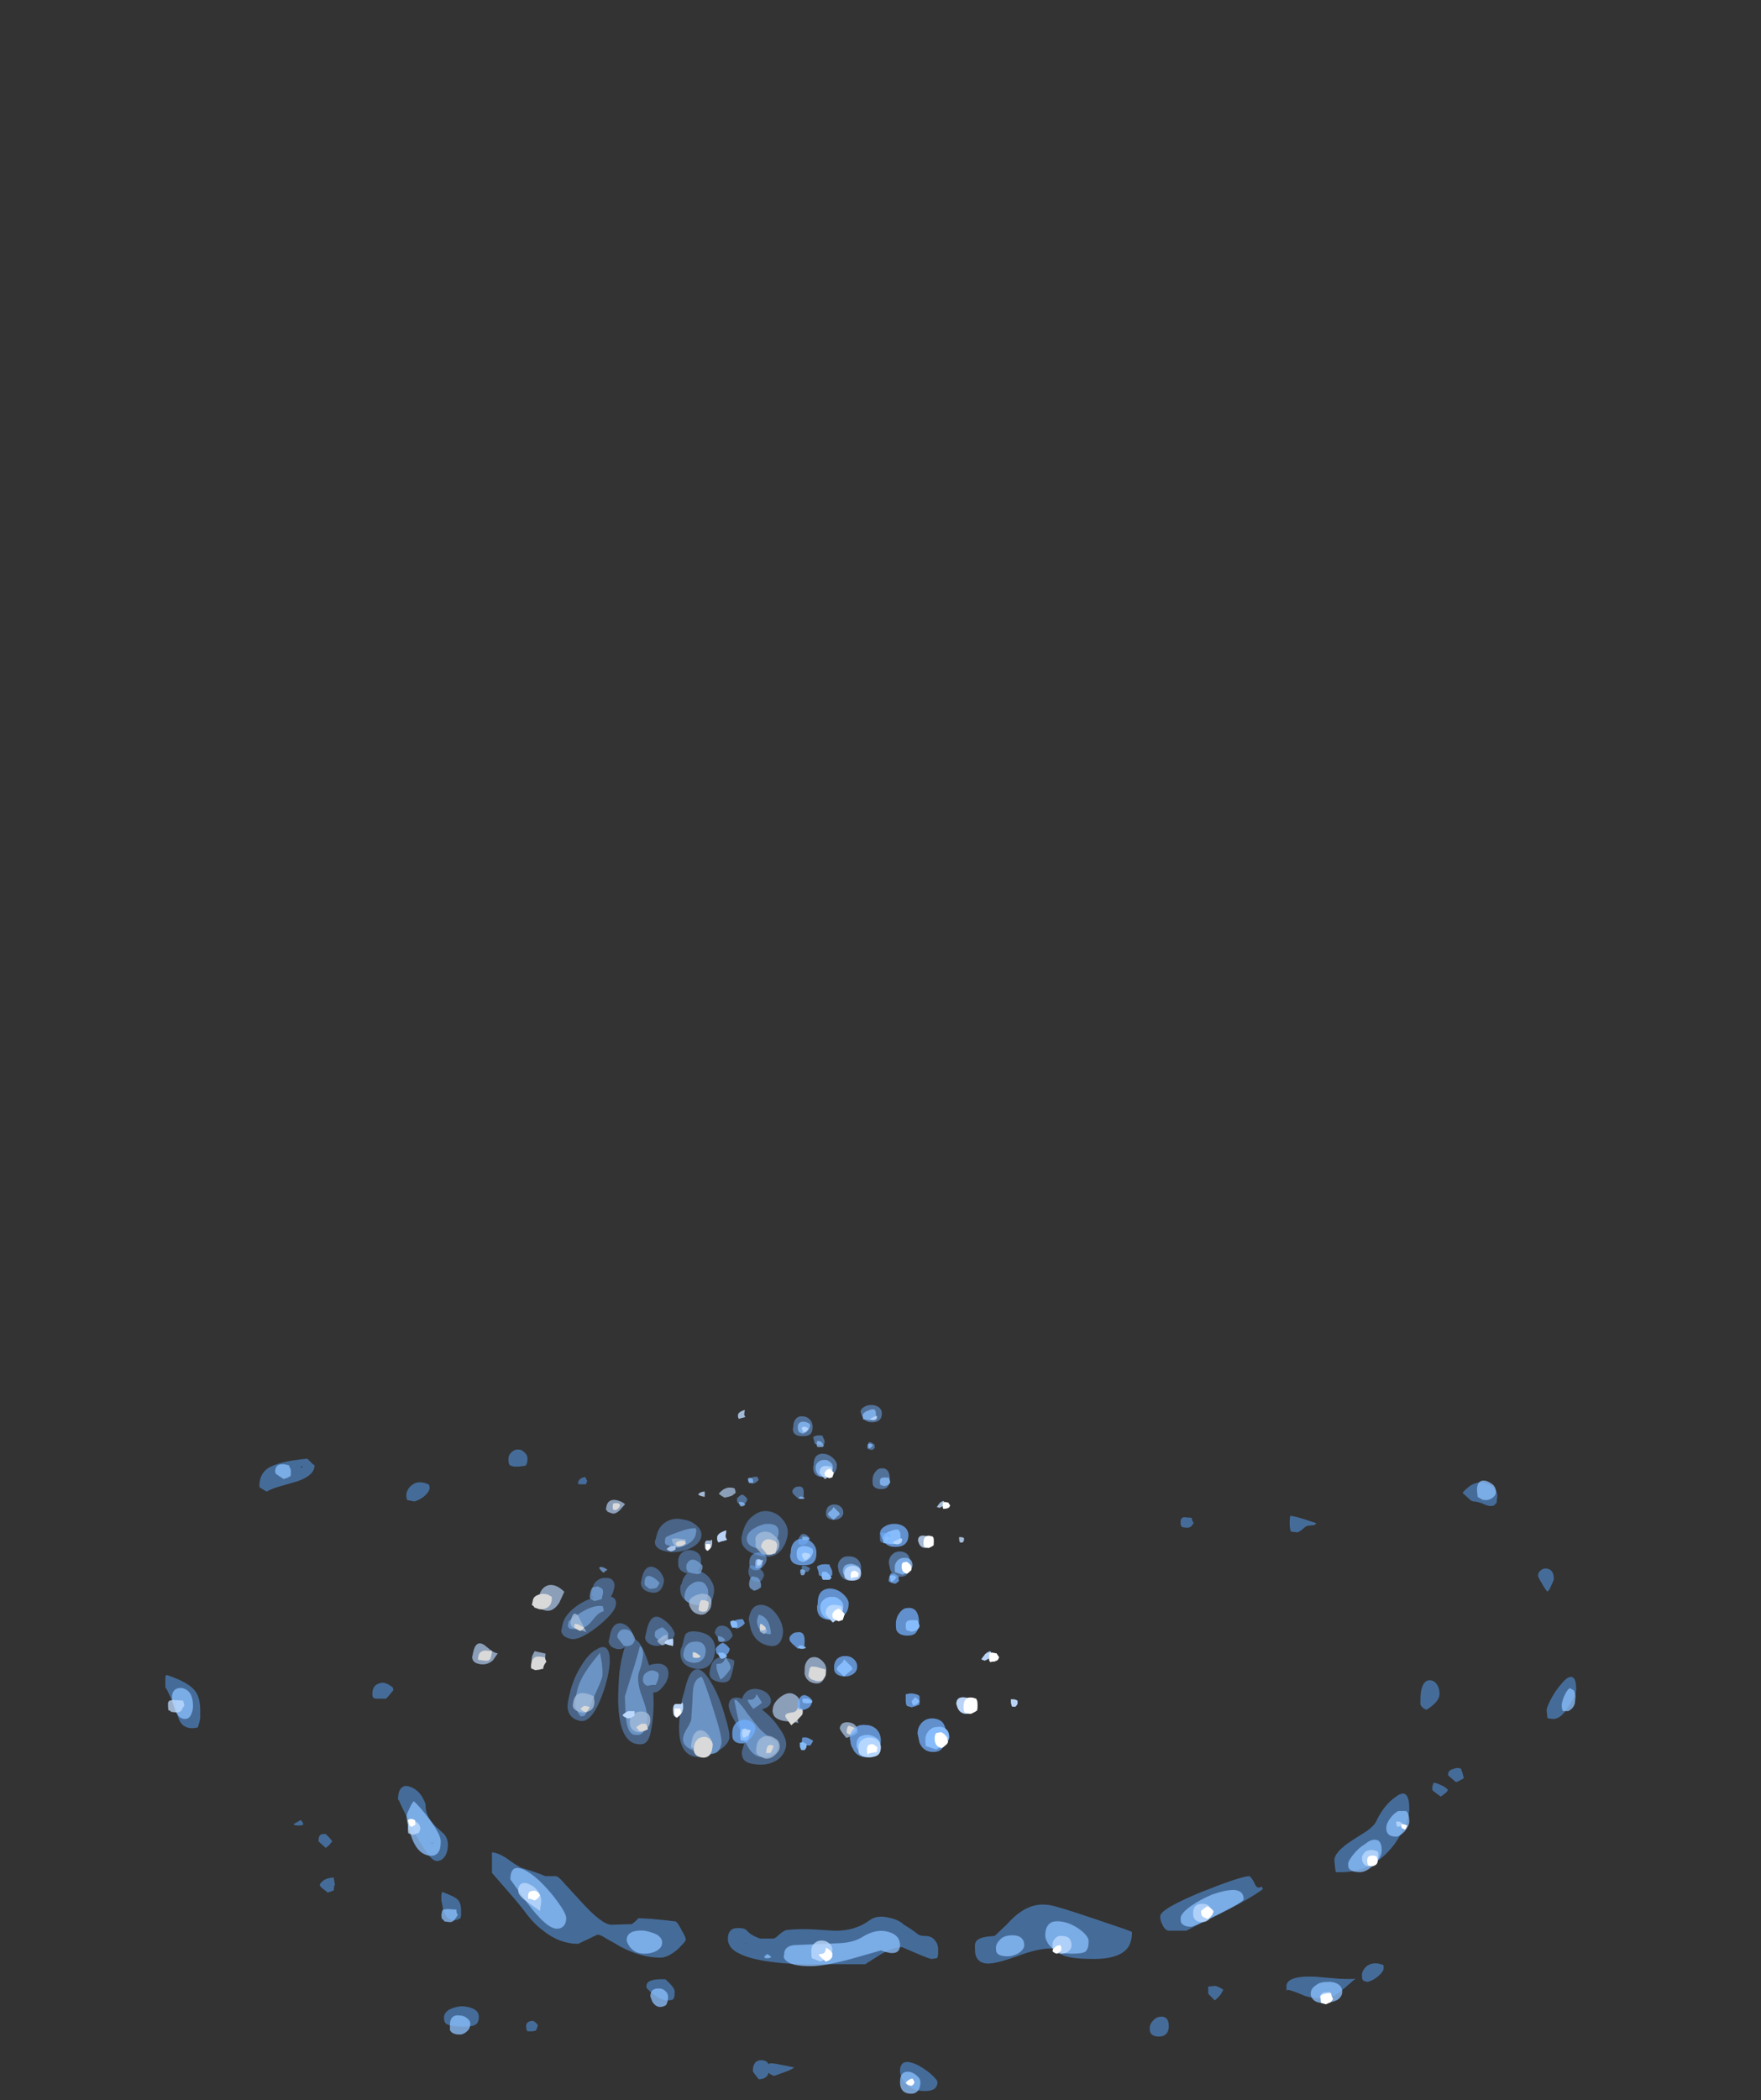 <?xml version="1.0" encoding="UTF-8" standalone="no"?>
<svg xmlns:ffdec="https://www.free-decompiler.com/flash" xmlns:xlink="http://www.w3.org/1999/xlink" ffdec:objectType="frame" height="1118.25px" width="938.0px" xmlns="http://www.w3.org/2000/svg">
  <rect width="100%" height="100%" fill="#333333" stroke="none"/>
  <g transform="matrix(1.0, 0.0, 0.0, 1.0, 424.7, 910.15)">
    <use ffdec:characterId="1184" height="49.0" transform="matrix(7.0, 0.0, 0.0, 7.0, -336.6, -138.4)" width="107.35" xlink:href="#shape0"/>
    <use ffdec:characterId="1183" height="20.6" transform="matrix(6.835, 1.489, -1.489, 6.835, -148.195, -142.707)" width="29.9" xlink:href="#shape1"/>
    <use ffdec:characterId="1185" height="17.75" transform="matrix(7.0, 0.0, 0.0, 7.0, -93.1, -98.8)" width="30.05" xlink:href="#shape2"/>
    <use ffdec:characterId="1185" height="17.75" transform="matrix(7.0, 0.0, 0.0, 7.0, -93.1, -98.8)" width="30.05" xlink:href="#shape2"/>
    <use ffdec:characterId="1185" height="17.75" transform="matrix(5.27, 0.0, 0.0, 5.27, -69.584, -162.102)" width="30.05" xlink:href="#shape2"/>
  </g>
  <defs>
    <g id="shape0" transform="matrix(1.0, 0.0, 0.0, 1.0, 55.1, 28.3)">
      <path d="M22.6 -22.35 L22.25 -22.4 Q22.2 -22.4 22.25 -22.45 L22.2 -22.5 Q22.15 -22.5 22.15 -22.8 22.15 -23.1 22.4 -23.15 L23.0 -23.1 Q23.0 -22.9 23.15 -22.7 L22.95 -22.45 Q22.85 -22.35 22.6 -22.35 M46.25 -24.75 L46.2 -24.35 46.2 -24.25 46.1 -24.15 Q46.0 -24.0 45.75 -24.0 45.5 -24.0 45.1 -24.2 44.65 -24.35 44.45 -24.35 44.3 -24.35 44.1 -24.55 L43.6 -25.0 Q44.45 -26.0 45.35 -25.75 45.75 -25.65 46.0 -25.35 46.25 -25.1 46.25 -24.75 M31.55 -23.0 L32.45 -22.7 Q32.45 -22.6 32.3 -22.55 L31.85 -22.5 Q31.7 -22.5 31.45 -22.25 31.15 -22.0 31.0 -22.0 L30.6 -22.05 30.5 -22.1 30.5 -22.2 Q30.45 -22.4 30.45 -22.7 30.45 -23.15 30.5 -23.25 30.75 -23.25 31.55 -23.0 M41.5 -9.0 Q41.2 -8.7 40.85 -8.5 40.5 -8.65 40.4 -8.9 40.4 -8.95 40.4 -9.35 40.4 -10.0 40.6 -10.4 40.8 -10.75 41.1 -10.75 41.4 -10.75 41.6 -10.5 41.85 -10.2 41.85 -9.7 41.85 -9.35 41.5 -9.0 M38.55 -1.9 Q39.55 -2.65 39.55 -0.95 39.55 -0.6 39.3 0.15 38.95 1.0 38.4 1.75 36.8 3.85 34.4 3.85 L34.0 3.85 33.95 3.8 33.9 3.45 33.85 2.95 Q33.85 2.3 35.25 1.4 L36.35 0.7 Q36.9 0.3 37.05 -0.05 37.65 -1.3 38.55 -1.9 M43.6 -3.7 L43.7 -3.3 Q43.3 -3.05 43.1 -3.0 42.5 -3.5 42.5 -3.55 42.5 -3.9 42.9 -4.0 43.25 -4.15 43.5 -4.0 43.5 -3.95 43.6 -3.7 M42.35 -2.2 L41.95 -1.9 41.4 -2.3 Q41.3 -2.4 41.3 -2.45 41.3 -2.7 41.35 -2.8 L41.4 -2.95 Q41.6 -2.95 41.9 -2.8 42.3 -2.65 42.5 -2.4 L42.35 -2.2 M50.35 -17.95 Q50.2 -17.55 50.05 -17.5 49.9 -17.65 49.65 -18.1 49.35 -18.6 49.35 -18.7 49.35 -18.95 49.55 -19.1 49.7 -19.25 49.95 -19.25 50.55 -19.2 50.55 -18.45 50.55 -18.35 50.35 -17.95 M50.5 -7.8 L50.1 -7.85 50.05 -7.9 50.05 -8.0 50.0 -8.45 Q50.0 -8.7 50.35 -9.35 50.7 -10.0 51.15 -10.5 51.6 -11.05 51.9 -11.0 52.25 -10.95 52.25 -10.05 52.25 -9.65 51.7 -8.8 51.1 -7.8 50.5 -7.8 M37.55 10.9 Q37.6 10.9 37.6 11.15 37.6 11.4 37.2 11.75 36.8 12.1 36.35 12.2 L36.05 12.1 Q35.95 12.0 35.95 11.7 35.95 11.35 36.25 11.05 36.7 10.65 37.4 10.85 L37.55 10.9 M27.8 4.75 Q27.95 5.15 28.35 4.95 L28.4 5.15 Q27.35 5.9 25.75 6.7 22.85 8.15 22.6 8.3 L21.2 8.3 Q20.9 8.2 20.75 7.8 20.6 7.55 20.6 7.2 20.6 6.65 23.75 5.35 26.65 4.2 27.35 4.15 27.55 4.2 27.8 4.75 M25.2 13.15 Q24.95 13.45 24.75 13.6 L24.35 13.2 Q24.25 13.1 24.25 13.05 L24.25 12.55 24.8 12.5 Q25.15 12.6 25.4 12.8 L25.2 13.15 M33.0 13.45 Q31.95 13.45 31.35 13.15 30.5 12.8 30.3 12.8 L30.25 12.85 Q30.2 12.85 30.2 12.55 30.2 11.7 32.4 11.8 L34.15 11.95 Q35.1 12.0 35.45 11.95 L34.35 12.9 Q33.7 13.45 33.0 13.45 M12.7 9.8 Q12.6 9.65 12.3 9.65 11.25 9.65 9.7 10.25 8.15 10.8 7.5 10.8 6.75 10.8 6.55 10.15 6.5 10.0 6.5 9.45 6.5 9.15 6.7 9.0 7.0 8.75 8.0 8.7 L8.9 7.85 Q9.45 7.25 9.8 7.0 10.9 6.15 12.15 6.35 12.65 6.4 15.6 7.4 18.45 8.35 18.45 8.4 18.45 9.3 18.0 9.75 17.3 10.45 15.55 10.45 13.5 10.45 13.0 10.05 L12.7 9.8 M3.7 9.7 L3.7 10.1 3.65 10.35 3.55 10.4 3.2 10.45 Q3.05 10.45 2.0 10.0 L0.95 9.55 Q0.25 9.55 -0.75 10.15 L-1.85 10.85 -6.9 10.85 Q-10.15 10.7 -11.4 10.05 -12.3 9.65 -12.3 8.9 -12.3 8.5 -12.1 8.3 -11.95 8.1 -11.5 8.1 -11.0 8.1 -10.85 8.3 -10.55 8.65 -9.85 8.9 L-8.85 8.9 Q-8.7 8.9 -8.4 8.6 -8.05 8.3 -7.85 8.25 -6.9 8.15 -5.85 8.2 L-4.25 8.3 Q-2.65 8.35 -1.5 7.5 -0.95 7.1 -0.1 7.3 0.7 7.45 1.1 7.85 1.55 8.1 2.2 8.6 2.4 8.7 2.7 8.7 3.25 8.7 3.5 9.1 3.7 9.35 3.7 9.7 M3.45 20.3 Q3.2 20.5 2.7 20.5 1.65 20.5 1.1 19.8 0.8 19.3 0.8 19.0 0.8 17.85 2.2 18.55 2.75 18.85 3.2 19.25 3.65 19.65 3.65 19.85 3.65 20.1 3.45 20.3 M21.1 16.1 Q20.9 16.35 20.5 16.35 20.0 16.35 19.85 16.05 19.8 15.95 19.8 15.7 19.8 15.4 20.05 15.15 20.25 14.9 20.55 14.85 20.85 14.8 21.05 14.95 21.25 15.15 21.25 15.55 21.25 15.9 21.1 16.1 M-47.9 -25.4 Q-47.95 -25.45 -47.95 -25.5 -47.95 -26.35 -47.4 -26.8 -46.6 -27.4 -44.3 -27.6 L-43.9 -27.2 -43.75 -27.1 Q-43.75 -26.35 -45.0 -25.9 L-46.2 -25.55 Q-46.95 -25.35 -47.4 -25.1 L-47.9 -25.4 M-55.0 -11.15 Q-53.35 -10.6 -52.85 -9.95 -52.45 -9.45 -52.45 -8.45 L-52.45 -7.85 Q-52.5 -7.55 -52.6 -7.25 L-52.65 -7.15 -53.05 -7.1 Q-53.9 -7.1 -54.15 -8.0 -54.2 -8.25 -54.25 -8.75 -54.25 -9.15 -54.35 -9.3 -54.35 -9.2 -54.5 -8.95 L-54.75 -9.55 Q-55.0 -10.1 -55.1 -10.2 L-55.1 -11.05 -55.0 -11.15 M-23.7 -25.7 L-23.7 -25.75 Q-23.7 -25.9 -23.55 -26.05 -23.35 -26.2 -23.15 -26.2 L-23.0 -25.9 -23.1 -25.65 -23.4 -25.65 Q-23.7 -25.65 -23.7 -25.7 M-27.55 -27.6 Q-27.55 -27.3 -27.6 -27.25 L-27.65 -27.1 -27.8 -27.05 -28.2 -27.0 -28.6 -27.0 -28.9 -27.1 -28.95 -27.2 Q-29.0 -27.3 -29.0 -27.55 -29.0 -27.9 -28.75 -28.1 -28.55 -28.3 -28.25 -28.3 -28.0 -28.3 -27.8 -28.1 -27.55 -27.9 -27.55 -27.6 M-35.1 -25.65 Q-35.0 -25.65 -35.0 -25.35 -35.0 -25.1 -35.45 -24.7 -35.9 -24.4 -36.15 -24.35 L-36.7 -24.45 Q-36.9 -25.0 -36.5 -25.45 -36.0 -26.0 -35.2 -25.7 L-35.1 -25.65 M-44.75 -26.9 L-44.65 -27.0 -44.8 -27.0 -44.75 -26.9 M-37.75 -10.0 Q-37.9 -9.8 -38.3 -9.35 L-39.1 -9.35 -39.25 -9.4 Q-39.35 -9.45 -39.35 -9.7 -39.35 -10.35 -38.85 -10.5 -38.4 -10.7 -37.8 -10.2 L-37.75 -10.0 M-36.05 -1.05 L-36.05 -1.05 M-36.5 -2.65 Q-36.15 -2.55 -35.8 -2.2 -35.45 -1.8 -35.3 -1.3 -35.35 -0.4 -34.5 0.4 -34.0 0.85 -33.85 1.0 -33.6 1.35 -33.6 1.75 -33.6 2.25 -33.8 2.6 -34.05 3.0 -34.45 3.0 -35.05 3.0 -36.3 0.5 L-37.1 -1.1 Q-37.4 -1.8 -37.4 -1.65 -37.4 -2.3 -37.15 -2.55 -36.9 -2.8 -36.5 -2.65 M-10.95 9.3 L-10.85 9.3 -10.95 9.25 -10.95 9.3 M-19.35 7.6 L-19.1 7.35 -18.15 7.4 -17.1 7.5 -16.25 7.6 Q-16.05 7.8 -15.8 8.3 -15.5 8.8 -15.5 9.0 -15.5 9.1 -16.1 9.7 -16.85 10.35 -17.45 10.35 -18.9 10.35 -20.5 9.5 -20.9 9.25 -21.55 8.9 -22.0 8.6 -22.2 8.6 -22.25 8.6 -22.95 8.95 L-23.7 9.3 Q-25.1 9.3 -26.35 8.3 -27.05 7.8 -27.75 6.85 -28.2 6.25 -28.95 5.4 L-30.25 3.9 -30.25 2.35 Q-29.85 2.35 -29.2 2.75 -28.45 3.3 -28.05 3.5 -26.75 3.9 -26.2 4.15 L-25.4 4.15 Q-25.2 4.15 -24.7 4.75 L-23.55 6.0 Q-21.9 7.85 -21.15 7.85 L-19.6 7.8 -19.35 7.6 M-18.5 12.6 Q-18.5 12.3 -18.35 12.2 -18.0 11.95 -17.05 12.0 -16.65 12.35 -16.45 12.65 -16.35 12.8 -16.35 12.9 -16.35 13.35 -16.4 13.4 L-16.45 13.5 Q-16.55 13.6 -16.85 13.6 -17.4 13.6 -18.0 13.1 -18.5 12.7 -18.5 12.6 M-9.2 18.5 L-9.2 18.45 -9.15 18.4 Q-8.95 18.35 -8.25 18.5 L-7.25 18.7 Q-7.5 18.9 -8.1 19.1 L-8.8 19.35 -9.1 19.2 -9.2 19.1 -9.25 19.25 Q-9.45 19.6 -9.95 19.6 L-10.3 19.15 -10.4 19.0 Q-10.4 18.15 -9.75 18.15 -9.5 18.15 -9.3 18.3 L-9.2 18.5 M-34.7 1.6 L-34.95 1.6 -34.8 1.7 -34.65 1.65 -34.7 1.6 M-34.1 6.0 L-34.1 5.6 -34.05 5.35 Q-33.1 5.7 -32.9 5.9 -32.6 6.15 -32.6 6.8 L-32.6 7.15 -32.65 7.35 -32.75 7.4 Q-32.9 7.5 -33.15 7.5 -33.7 7.5 -33.95 6.75 L-34.1 6.0 M-42.9 2.0 L-43.35 1.6 -43.45 1.5 Q-43.45 1.25 -43.4 1.15 -43.3 0.9 -42.9 0.95 L-42.6 1.25 -42.4 1.5 -42.65 1.8 Q-42.75 1.9 -42.9 2.0 M-44.95 0.3 Q-45.3 0.3 -45.35 0.2 -44.9 -0.05 -44.85 -0.1 -44.75 -0.15 -44.6 0.2 -44.65 0.3 -44.95 0.3 M-43.15 4.55 Q-42.9 4.3 -42.3 4.25 L-42.2 4.8 -42.25 4.9 -42.3 5.25 Q-42.35 5.25 -42.45 5.3 L-42.75 5.4 -43.25 5.0 -43.35 4.85 Q-43.35 4.7 -43.15 4.55 M-26.75 15.5 L-26.9 15.9 -27.15 15.95 -27.55 15.95 Q-27.65 15.85 -27.65 15.55 -27.65 15.3 -27.4 15.2 L-27.15 15.15 Q-26.9 15.25 -26.75 15.5 M-31.45 15.4 Q-31.65 15.6 -32.35 15.6 -33.35 15.6 -33.7 15.4 -33.9 15.3 -33.9 14.9 -33.9 14.55 -33.5 14.3 -33.1 14.1 -32.6 14.05 -32.05 14.05 -31.65 14.25 -31.25 14.45 -31.25 14.85 -31.25 15.25 -31.45 15.4" fill="#59a5ff" fill-opacity="0.502" fill-rule="evenodd" stroke="none"/>
      <path d="M45.45 -25.9 Q45.7 -25.8 45.95 -25.6 46.15 -25.35 46.15 -25.1 46.15 -24.8 45.85 -24.6 45.6 -24.45 45.4 -24.45 45.1 -24.45 45.0 -24.55 L44.75 -24.7 44.75 -24.75 44.7 -25.2 Q44.7 -26.1 45.45 -25.9 M38.7 -0.8 L39.3 -0.8 Q39.55 -0.65 39.55 0.0 39.55 0.3 39.2 0.75 38.8 1.15 38.55 1.15 37.8 1.15 37.8 0.5 37.8 0.15 38.1 -0.25 38.35 -0.6 38.7 -0.8 M52.15 -9.0 Q52.05 -8.6 51.65 -8.4 L51.25 -8.4 51.2 -8.5 Q51.15 -8.6 51.15 -8.85 51.15 -9.05 51.3 -9.45 51.5 -9.95 51.75 -10.15 L52.05 -10.0 Q52.2 -9.8 52.2 -9.5 L52.15 -9.0 M36.9 3.25 Q36.3 3.85 35.8 3.85 35.15 3.85 34.95 3.55 34.9 3.5 34.9 3.2 34.9 3.0 35.3 2.5 35.7 2.0 36.2 1.7 36.7 1.3 37.05 1.4 37.45 1.45 37.45 2.2 37.45 2.7 36.9 3.25 M25.05 7.05 Q23.15 8.0 22.95 8.0 22.4 8.0 22.2 7.7 22.15 7.6 22.15 7.35 22.15 7.0 22.9 6.45 23.6 5.95 24.55 5.55 25.55 5.2 26.2 5.2 26.95 5.25 26.95 5.9 26.95 6.1 25.05 7.05 M34.1 13.55 Q33.65 13.8 33.0 13.8 32.5 13.8 32.25 13.55 32.05 13.35 32.05 13.1 32.05 12.7 32.45 12.45 32.75 12.2 33.25 12.2 33.75 12.15 34.1 12.35 34.45 12.55 34.45 12.95 34.45 13.3 34.1 13.55 M14.9 9.9 Q14.65 10.05 13.85 10.05 12.7 10.05 12.15 9.4 11.85 9.0 11.85 8.65 11.85 7.9 12.35 7.65 12.8 7.5 13.5 7.7 14.1 7.9 14.6 8.3 15.15 8.75 15.15 9.1 15.15 9.7 14.9 9.9 M0.1 10.0 Q-0.25 9.95 -0.65 9.8 L-2.75 10.4 Q-4.9 11.0 -6.0 11.0 -7.5 11.0 -7.9 10.55 -8.05 10.4 -8.05 10.25 L-8.0 10.05 Q-8.05 9.95 -7.95 9.8 -7.85 9.5 -7.3 9.4 L-3.8 9.25 Q-2.75 9.2 -2.1 8.8 -1.0 8.1 -0.05 8.4 0.8 8.65 0.8 9.4 0.8 10.05 0.1 10.0 M10.15 9.0 Q10.25 9.15 10.25 9.4 10.25 9.75 9.75 10.05 9.35 10.25 9.0 10.25 8.3 10.25 8.15 9.95 8.1 9.9 8.1 9.6 8.1 9.3 8.35 9.05 8.65 8.65 9.35 8.65 9.95 8.65 10.15 9.0 M2.25 20.35 Q2.05 20.7 1.65 20.7 0.8 20.7 0.8 19.8 0.8 18.9 1.6 19.05 1.9 19.15 2.1 19.35 2.35 19.55 2.35 19.85 2.35 20.1 2.25 20.35 M-46.75 -26.6 Q-46.75 -27.4 -45.7 -27.1 L-45.65 -26.95 Q-45.55 -26.85 -45.55 -26.6 -45.55 -26.3 -45.6 -26.25 -45.65 -26.2 -45.65 -26.25 L-45.8 -26.15 Q-46.0 -26.1 -46.1 -26.05 L-46.7 -26.45 -46.75 -26.6 M-53.1 -8.25 Q-53.25 -7.8 -53.6 -7.8 -54.15 -7.8 -54.4 -8.6 -54.6 -9.15 -54.6 -9.45 -54.6 -9.85 -54.35 -10.05 -54.1 -10.2 -53.8 -10.15 -53.0 -9.95 -53.0 -8.8 -53.0 -8.5 -53.1 -8.25 M-34.95 -0.1 Q-34.15 1.0 -34.15 1.5 -34.15 1.95 -34.25 2.2 -34.45 2.6 -34.85 2.6 -35.9 2.6 -36.4 1.1 -36.7 0.35 -36.75 -0.4 -36.75 -0.55 -36.55 -0.95 -36.35 -1.4 -36.2 -1.55 -35.65 -1.05 -34.95 -0.1 M-9.3 10.4 Q-9.5 10.4 -9.55 10.3 L-9.35 10.1 Q-9.25 10.05 -9.0 10.3 -9.1 10.4 -9.3 10.4 M-20.0 9.0 Q-20.0 8.6 -19.6 8.4 -19.2 8.25 -18.65 8.3 -18.1 8.4 -17.7 8.6 -17.3 8.85 -17.3 9.2 -17.3 9.6 -17.75 9.85 -18.15 10.05 -18.65 10.05 -19.35 10.05 -19.75 9.55 -20.0 9.2 -20.0 9.0 M-17.5 12.7 Q-17.25 12.7 -17.05 12.9 -16.85 13.05 -16.85 13.35 -16.85 13.7 -17.0 13.95 -17.2 14.1 -17.45 14.1 -17.8 14.1 -18.05 13.7 L-18.2 13.3 Q-18.2 12.65 -17.5 12.7 M-28.85 4.4 Q-28.85 3.4 -28.15 3.55 -27.6 3.65 -26.7 4.45 -25.9 5.2 -25.25 6.1 -24.6 7.0 -24.6 7.35 -24.6 7.6 -24.7 7.8 -24.9 8.15 -25.3 8.15 -26.1 8.15 -27.55 6.2 -28.25 5.25 -28.85 4.4 M-32.95 6.9 L-32.85 7.1 -33.05 7.4 Q-33.2 7.65 -33.45 7.65 L-33.85 7.6 -33.9 7.55 Q-33.95 7.45 -34.0 7.45 -34.1 7.4 -34.1 7.1 L-34.05 6.8 Q-34.0 6.8 -34.0 6.7 L-33.65 6.65 -32.95 6.7 -32.95 6.9 M-32.15 15.95 Q-32.4 16.2 -32.7 16.2 -33.3 16.2 -33.45 15.85 -33.45 15.75 -33.45 15.5 -33.45 14.65 -32.7 14.75 -32.4 14.75 -32.15 14.95 -31.9 15.15 -31.9 15.35 -31.9 15.75 -32.15 15.95" fill="#8cc1ff" fill-opacity="0.753" fill-rule="evenodd" stroke="none"/>
      <path d="M-54.8 -9.2 L-54.5 -9.25 -53.75 -9.2 -53.65 -8.8 Q-53.75 -8.75 -53.85 -8.5 -53.95 -8.3 -54.3 -8.3 L-54.7 -8.35 -54.7 -8.4 Q-54.75 -8.45 -54.85 -8.45 -54.9 -8.5 -54.9 -8.8 L-54.9 -9.05 -54.8 -9.2 M-5.95 9.85 Q-5.95 9.45 -5.7 9.25 -5.5 9.05 -5.15 9.05 -4.85 9.05 -4.6 9.25 -4.35 9.45 -4.35 9.75 -4.35 10.25 -5.25 10.65 L-5.9 10.4 Q-5.95 10.3 -5.95 9.85 M-26.55 6.45 L-26.6 6.8 -27.65 6.05 Q-28.25 5.6 -28.25 5.3 -28.25 4.8 -27.95 4.7 -27.7 4.6 -27.35 4.8 -27.0 4.95 -26.75 5.3 -26.5 5.65 -26.5 6.0 -26.5 6.25 -26.55 6.45 M-35.7 0.55 L-35.8 0.85 -35.95 0.9 Q-36.1 1.0 -36.3 1.0 L-36.6 0.9 Q-36.65 0.85 -36.65 0.55 -36.65 0.05 -36.2 -0.1 -36.0 0.0 -35.85 0.15 -35.7 0.35 -35.7 0.55 M38.55 0.0 L38.8 0.0 Q38.95 0.05 39.1 0.25 39.0 0.35 38.65 0.4 38.55 0.3 38.55 0.0 M37.1 2.25 L37.15 2.3 Q37.2 2.3 37.2 2.55 37.2 3.0 37.0 3.25 36.8 3.4 36.55 3.4 35.95 3.4 35.95 2.75 35.95 2.55 36.2 2.3 36.55 2.05 37.1 2.25 M23.8 6.25 Q24.1 6.25 24.3 6.4 24.5 6.6 24.5 6.95 24.5 7.25 24.3 7.45 24.1 7.65 23.8 7.65 23.3 7.65 23.15 7.3 23.1 7.2 23.1 6.95 23.1 6.6 23.3 6.4 23.5 6.25 23.8 6.25 M33.6 13.15 L33.6 13.35 33.45 13.55 Q33.35 13.65 33.15 13.7 32.9 13.6 32.8 13.5 L32.75 13.3 Q32.85 13.05 33.05 13.0 L33.45 12.95 Q33.55 13.0 33.6 13.15 M13.6 9.9 Q13.35 10.05 13.1 10.05 12.6 10.05 12.45 9.75 12.4 9.65 12.4 9.4 12.4 9.05 12.65 8.85 12.85 8.65 13.15 8.7 13.45 8.7 13.65 8.85 13.85 9.05 13.85 9.4 13.85 9.7 13.6 9.9" fill="#bfdcff" fill-opacity="0.753" fill-rule="evenodd" stroke="none"/>
      <path d="M-36.1 -0.1 Q-36.1 0.2 -36.05 0.2 L-36.1 0.25 -36.35 0.4 Q-36.55 0.35 -36.6 0.15 L-36.65 -0.1 Q-36.45 -0.3 -36.1 -0.1 M-4.35 10.0 L-4.35 10.25 Q-4.45 10.55 -4.85 10.65 L-5.3 10.25 -5.4 10.1 -5.1 10.05 Q-4.85 10.0 -4.85 9.6 -4.55 9.7 -4.35 10.0 M-26.6 5.6 Q-26.7 5.85 -27.0 6.0 L-27.4 5.85 -27.45 5.9 Q-27.5 5.95 -27.5 5.65 -27.5 5.35 -27.3 5.3 L-27.0 5.25 Q-26.7 5.35 -26.6 5.6 M38.95 0.45 L38.95 0.2 Q39.2 0.2 39.4 0.3 39.35 0.45 39.25 0.6 39.1 0.6 38.95 0.45 M37.05 2.65 L37.1 2.75 37.15 2.95 Q37.15 3.15 37.05 3.25 36.95 3.35 36.75 3.4 L36.45 3.35 Q36.35 3.25 36.35 2.95 36.35 2.65 36.6 2.6 36.85 2.55 37.05 2.65 M24.65 6.8 Q24.65 6.95 24.55 7.1 24.4 7.3 24.2 7.4 23.9 7.3 23.75 7.15 L23.7 6.85 Q23.7 6.75 23.9 6.65 24.05 6.5 24.2 6.45 24.45 6.55 24.65 6.8 M33.75 13.5 Q33.7 13.6 33.55 13.75 L33.2 13.9 32.85 13.8 Q32.8 13.75 32.8 13.45 32.8 13.15 32.8 13.2 L32.8 13.25 Q33.05 13.05 33.6 13.05 33.6 13.2 33.75 13.5 M13.05 9.5 Q13.1 9.65 13.05 9.85 L12.95 9.9 12.75 10.05 Q12.5 10.0 12.4 9.85 12.45 9.65 12.65 9.5 12.85 9.4 13.0 9.4 L13.05 9.5 M1.9 19.8 Q1.85 20.05 1.65 20.1 1.35 20.05 1.25 19.9 1.25 19.8 1.4 19.7 1.6 19.55 1.75 19.55 L1.9 19.8" fill="#ffffff" fill-rule="evenodd" stroke="none"/>
    </g>
    <g id="shape1" transform="matrix(1.0, 0.0, 0.0, 1.0, 12.3, -15.7)">
      <path d="M7.5 16.85 Q8.15 16.85 8.65 17.3 9.2 17.75 9.2 18.45 9.2 19.05 8.95 19.55 8.55 20.3 7.6 20.3 6.35 20.3 5.95 19.7 5.85 19.5 5.8 19.25 L5.8 19.05 Q5.8 17.95 6.35 17.4 6.8 16.85 7.5 16.85 M2.0 21.0 Q1.2 21.5 0.4 21.5 -0.4 21.5 -0.55 21.05 -0.6 20.9 -0.55 20.75 L-0.55 20.55 Q-0.55 19.7 0.0 19.25 0.45 18.85 1.15 18.85 1.8 18.8 2.3 19.1 2.8 19.4 2.8 19.85 2.8 20.45 2.0 21.0 M3.4 22.45 Q3.9 22.55 4.25 22.95 4.65 23.35 4.65 23.9 4.65 24.5 4.5 24.7 4.3 25.0 3.55 25.0 2.45 25.0 2.15 24.3 2.05 24.05 2.05 23.8 L2.1 23.65 Q2.1 23.1 2.35 22.8 1.7 22.75 1.55 22.35 L1.45 21.9 Q1.45 21.45 1.75 21.2 2.0 21.0 2.35 21.0 2.7 21.0 2.95 21.2 3.2 21.45 3.2 21.9 3.2 22.2 3.1 22.45 L3.4 22.45 M0.75 23.85 Q0.75 24.8 -0.1 24.8 -0.8 24.8 -0.95 24.25 L-0.95 23.85 Q-0.95 23.25 -0.7 23.0 -0.45 22.8 -0.1 22.9 0.25 23.0 0.5 23.3 0.75 23.55 0.75 23.85 M0.25 27.7 Q0.25 26.15 1.3 26.6 1.7 26.75 2.05 27.05 2.4 27.4 2.4 27.55 2.4 28.0 1.85 28.4 1.35 28.7 1.1 28.7 0.4 28.7 0.25 28.25 L0.25 27.7 M5.55 27.65 Q5.7 28.0 5.7 28.4 5.7 29.05 5.35 29.4 5.0 29.75 4.4 29.75 3.45 29.75 3.2 29.05 3.1 28.8 3.1 28.5 L3.15 28.25 Q3.15 27.5 3.2 27.35 3.4 26.95 4.3 26.95 5.2 26.95 5.55 27.65 M7.0 21.95 Q6.85 21.75 6.85 21.55 L6.85 21.25 7.0 21.15 Q7.3 21.1 7.6 21.25 8.05 21.4 8.1 21.75 L8.0 22.1 Q7.9 22.3 7.6 22.3 7.2 22.3 7.0 21.95 M6.6 27.0 Q6.4 27.3 5.95 27.35 5.35 26.8 5.35 26.75 5.35 26.15 5.85 26.1 6.4 26.05 6.75 26.7 L6.6 27.0 M7.65 25.1 Q7.65 24.3 8.05 24.05 8.45 23.8 9.05 24.0 9.6 24.25 10.0 24.75 10.45 25.3 10.45 25.9 10.45 26.85 9.55 26.85 8.55 26.85 8.0 25.95 7.85 25.65 7.7 25.3 L7.65 25.1 M12.5 34.1 Q12.5 34.9 11.85 35.4 11.2 35.9 10.15 35.9 9.4 35.9 9.3 35.15 L9.35 34.35 Q9.35 34.15 8.45 33.2 7.55 32.25 7.55 31.8 7.55 31.2 8.3 31.2 L8.45 31.25 Q8.5 30.75 8.8 30.5 9.1 30.25 9.55 30.25 10.0 30.25 10.3 30.45 10.65 30.7 10.65 31.05 10.65 31.4 10.1 31.7 11.05 32.15 11.7 32.8 12.5 33.5 12.5 34.1 M7.3 28.75 L7.3 29.3 Q7.3 29.85 7.2 30.05 7.0 30.35 6.45 30.35 5.8 30.35 5.65 29.95 5.6 29.85 5.6 29.5 5.6 29.0 5.8 28.75 6.15 28.3 7.25 28.5 L7.3 28.75 M8.15 34.4 Q8.15 34.95 7.35 35.65 6.5 36.3 5.85 36.3 4.5 36.3 4.15 33.9 4.05 33.15 4.0 32.25 L4.05 31.5 Q4.05 29.8 4.7 29.75 5.2 29.7 6.1 30.75 6.85 31.6 7.5 32.85 8.15 34.0 8.15 34.4 M2.35 31.65 Q2.1 32.15 1.75 32.2 2.2 33.8 2.2 35.25 2.2 35.85 1.95 36.1 1.75 36.3 1.3 36.3 -0.05 36.3 -0.75 33.3 -0.95 32.35 -1.1 31.25 L-1.15 30.35 Q-1.15 29.7 -1.1 29.3 -1.35 29.55 -1.65 29.55 -2.3 29.55 -2.4 29.1 L-2.4 28.6 Q-2.4 28.0 -2.15 27.75 -1.9 27.5 -1.5 27.6 -1.2 27.65 -0.9 27.95 -0.65 28.25 -0.65 28.55 L-0.65 28.55 Q-0.15 28.45 0.5 29.45 0.75 29.8 1.0 30.25 1.2 30.1 1.4 30.05 1.9 29.85 2.25 30.05 2.6 30.25 2.6 30.85 2.6 31.2 2.35 31.65 M-3.1 24.5 Q-2.85 24.7 -2.85 25.05 -2.85 25.4 -2.9 25.55 L-2.95 25.75 Q-2.45 25.8 -2.45 26.35 -2.45 26.95 -3.5 28.25 -4.6 29.55 -5.25 29.55 -5.95 29.55 -6.1 29.1 L-6.1 28.6 Q-6.1 27.95 -5.55 27.25 -5.05 26.6 -4.3 26.15 L-4.15 26.1 -4.4 26.0 Q-4.45 25.9 -4.45 25.35 -4.45 25.0 -4.2 24.75 -4.0 24.5 -3.65 24.45 -3.35 24.35 -3.1 24.5 M-1.9 31.75 Q-1.9 32.75 -2.1 33.75 -2.45 35.5 -3.25 35.5 -4.15 35.5 -4.4 34.65 -4.45 34.4 -4.45 34.05 L-4.45 33.75 Q-4.45 32.5 -4.05 31.4 -3.7 30.35 -3.15 29.9 -2.65 29.4 -2.3 29.8 -1.9 30.3 -1.9 31.75" fill="#6195d9" fill-opacity="0.502" fill-rule="evenodd" stroke="none"/>
      <path d="M8.0 19.4 Q7.55 19.8 7.25 19.8 6.2 19.8 6.2 19.1 6.2 18.75 6.55 18.4 6.9 18.05 7.35 17.85 7.85 17.7 8.15 17.8 8.5 17.95 8.5 18.5 8.5 19.0 8.0 19.4 M2.3 19.4 Q2.35 19.45 2.35 19.75 2.35 20.25 1.8 20.7 1.35 21.05 1.1 21.05 L0.3 21.0 0.2 20.9 Q0.15 20.8 0.15 20.5 0.15 20.4 0.95 19.9 1.8 19.35 2.25 19.3 L2.3 19.4 M3.95 23.4 Q4.25 23.65 4.25 24.2 4.25 24.6 4.0 24.8 3.75 25.0 3.35 25.0 2.75 25.0 2.55 24.7 2.5 24.55 2.5 24.3 2.5 23.85 2.8 23.55 3.05 23.25 3.4 23.2 3.75 23.15 3.95 23.4 M3.4 22.15 L3.35 22.55 3.2 22.65 Q3.05 22.7 2.75 22.7 2.45 22.7 2.35 22.65 L2.2 22.45 2.15 22.15 Q2.35 21.3 3.35 21.95 L3.4 22.15 M0.3 24.35 Q0.2 24.45 -0.2 24.55 L-0.55 24.4 Q-0.7 24.3 -0.7 23.95 -0.7 23.55 -0.3 23.6 0.05 23.65 0.45 23.95 0.35 24.3 0.3 24.35 M1.95 27.6 Q1.95 27.75 1.8 27.95 1.65 28.15 1.4 28.25 1.1 28.15 0.95 28.0 L0.9 27.7 Q0.9 27.55 1.1 27.4 1.25 27.25 1.4 27.2 1.8 27.4 1.95 27.6 M4.2 27.7 Q4.55 27.65 4.75 27.85 5.0 28.05 5.0 28.5 5.0 28.9 4.7 29.15 4.45 29.35 4.1 29.35 3.55 29.35 3.4 29.0 3.35 28.9 3.35 28.6 3.35 28.25 3.6 27.95 3.85 27.75 4.2 27.7 M7.9 22.2 Q8.05 22.4 8.05 22.65 L7.85 22.85 7.6 23.0 Q7.3 22.9 7.25 22.85 7.1 22.7 7.1 22.35 7.1 22.05 7.25 21.95 L7.6 21.95 Q7.8 22.0 7.9 22.2 M8.35 24.7 Q8.85 24.7 9.2 25.15 9.45 25.5 9.55 25.95 L9.6 25.95 9.3 26.0 Q8.75 26.0 8.45 25.55 8.3 25.3 8.3 25.1 8.3 24.75 8.35 24.7 M6.15 27.25 Q6.0 27.35 5.8 27.35 5.65 27.2 5.65 26.95 L5.9 26.95 Q6.15 27.0 6.25 27.15 L6.15 27.25 M11.85 34.0 Q11.9 34.15 11.9 34.45 11.9 34.7 11.6 34.9 11.25 35.25 10.65 35.25 9.85 35.25 8.95 33.7 8.65 33.2 7.9 31.45 L8.05 31.4 Q8.6 31.75 9.1 32.25 L9.9 32.9 Q10.65 33.55 11.75 33.85 L11.85 34.0 M10.0 31.2 L9.8 31.45 9.45 31.8 9.0 31.4 Q8.9 31.25 8.9 31.2 L9.15 31.15 Q9.45 31.05 9.45 30.65 9.7 30.85 10.0 31.2 M7.1 29.15 Q7.1 29.25 6.95 29.55 6.75 29.95 6.55 30.15 6.35 29.9 6.15 29.55 6.0 29.25 6.0 29.05 L6.3 28.95 Q6.55 28.8 6.55 28.4 L6.95 28.8 Q7.1 29.0 7.1 29.15 M7.65 34.9 Q7.65 35.5 7.35 35.7 7.05 35.9 6.25 35.9 4.65 35.9 4.7 34.95 4.7 34.7 4.9 34.15 5.05 33.7 5.0 33.5 L4.8 32.2 Q4.65 31.4 4.65 31.1 4.65 30.75 4.8 30.5 4.95 30.3 5.1 30.25 5.4 30.55 6.45 32.4 7.65 34.45 7.65 34.9 M0.4 29.85 Q0.45 30.25 0.35 31.0 0.35 31.75 1.05 32.8 1.75 33.9 1.75 34.4 1.75 35.0 1.7 35.2 1.55 35.65 1.0 35.65 0.45 35.65 0.05 34.3 L-0.3 32.95 -0.15 31.2 Q0.0 29.65 0.0 28.95 0.4 29.15 0.4 29.85 M1.0 30.75 Q1.3 30.45 1.8 30.65 L1.85 30.75 Q1.9 30.8 1.9 31.1 L1.85 31.45 1.8 31.6 1.55 31.65 1.2 31.8 Q0.95 31.75 0.9 31.65 0.75 31.55 0.75 31.2 0.75 30.95 1.0 30.75 M-3.65 23.8 L-3.9 24.1 Q-4.2 23.95 -4.3 23.8 -4.2 23.6 -3.65 23.8 M-3.75 25.3 Q-3.6 25.4 -3.6 25.7 -3.6 26.25 -3.6 26.1 -3.65 26.1 -3.8 26.2 L-4.1 26.35 -4.45 26.25 Q-4.55 26.15 -4.55 25.8 -4.55 25.45 -4.45 25.35 -4.4 25.35 -4.1 25.2 L-3.75 25.3 M-3.25 26.95 Q-3.55 27.1 -3.75 27.45 L-4.1 28.1 Q-4.55 28.8 -5.5 28.8 L-5.65 28.7 Q-5.7 28.65 -5.7 28.35 -5.7 28.15 -4.9 27.4 -4.05 26.6 -3.4 26.6 L-3.25 26.95 M-1.75 28.75 L-1.85 28.6 Q-1.85 28.0 -1.3 27.95 -0.8 27.9 -0.45 28.55 L-0.55 28.9 Q-0.75 29.2 -1.2 29.2 L-1.75 28.75 M-2.55 30.85 Q-2.3 31.6 -2.3 31.85 -2.3 32.15 -2.6 33.5 -2.85 34.8 -3.0 35.05 L-3.25 35.15 Q-3.75 34.8 -3.9 34.25 -3.95 34.05 -3.95 33.4 -3.95 32.6 -3.6 31.7 -3.4 31.15 -2.85 30.1 -2.85 30.15 -2.55 30.85" fill="#77a4d9" fill-opacity="0.753" fill-rule="evenodd" stroke="none"/>
      <path d="M8.25 18.6 L8.35 18.65 8.5 18.75 Q8.75 18.95 8.75 19.35 8.75 19.65 8.45 19.9 8.1 20.15 7.6 20.15 L7.1 19.8 Q6.95 19.65 6.95 19.45 L6.95 19.4 6.85 19.1 Q6.85 18.8 7.1 18.6 7.35 18.4 7.7 18.4 8.0 18.4 8.25 18.6 M3.9 16.55 Q3.55 16.45 3.4 16.35 3.6 16.0 3.75 15.9 4.05 15.65 4.5 15.7 L4.65 16.0 Q4.55 16.15 4.4 16.3 4.15 16.45 3.9 16.55 M1.7 20.75 Q1.6 20.75 1.5 20.85 L1.2 21.0 Q0.8 20.95 0.65 20.5 0.75 20.4 1.1 20.35 L1.7 20.3 1.7 20.75 M3.8 24.05 Q4.65 23.9 4.65 24.85 4.65 25.1 4.5 25.3 4.3 25.65 3.9 25.65 3.4 25.65 3.15 25.3 2.95 25.1 2.95 24.85 2.95 24.6 3.25 24.35 3.5 24.15 3.8 24.05 M1.9 27.7 L2.05 28.15 Q1.95 28.4 1.65 28.55 1.35 28.45 1.2 28.3 L1.55 27.85 Q1.7 27.7 1.9 27.7 M9.05 26.05 Q8.7 26.0 8.65 25.85 8.8 25.65 8.95 25.65 9.05 25.6 9.2 25.75 9.2 25.95 9.05 26.05 M12.85 27.1 Q13.1 26.9 13.45 26.95 13.8 27.05 14.05 27.3 14.3 27.6 14.3 28.05 14.3 28.3 14.2 28.5 14.05 28.9 13.55 28.9 12.95 28.9 12.7 28.35 L12.6 27.8 Q12.6 27.35 12.85 27.1 M17.45 32.05 Q17.2 32.25 16.85 32.45 16.2 31.95 16.2 31.8 16.2 31.3 16.8 31.25 17.45 31.2 17.6 31.85 L17.45 32.05 M12.9 31.15 Q12.85 31.95 13.05 32.1 L11.9 32.2 Q11.15 32.2 11.0 31.8 10.9 31.7 10.9 31.35 10.9 30.9 11.35 30.4 11.9 29.8 12.5 30.15 12.9 30.35 12.9 31.15 M12.05 34.35 Q12.05 34.55 11.8 34.9 11.5 35.3 11.1 35.3 L10.65 35.2 10.4 35.05 10.35 34.85 Q10.3 34.7 10.3 34.4 10.3 34.0 10.6 33.75 10.8 33.55 11.2 33.55 11.55 33.6 11.8 33.75 12.05 34.0 12.05 34.35 M7.05 35.1 L6.95 35.65 Q6.85 35.65 6.6 35.75 L6.15 35.9 5.45 35.65 Q5.4 35.55 5.4 35.05 5.4 34.4 5.85 34.25 6.4 34.1 7.05 35.1 M1.8 35.1 Q1.55 35.4 1.2 35.4 0.75 35.4 0.55 35.0 0.45 34.75 0.45 34.5 0.45 34.25 0.7 34.05 0.9 33.85 1.2 33.8 2.0 33.7 2.0 34.55 2.0 34.8 1.8 35.1 M-3.7 19.2 Q-3.95 19.55 -4.2 19.55 L-4.6 19.5 -4.6 19.45 -4.7 19.4 Q-4.75 19.4 -4.75 19.1 -4.75 18.6 -4.25 18.5 -3.8 18.45 -3.4 18.65 L-3.7 19.2 M-6.7 27.05 Q-7.0 27.85 -7.6 27.85 -8.2 27.85 -8.3 27.4 L-8.3 26.85 Q-8.3 26.25 -7.85 25.95 -7.3 25.65 -6.5 26.15 L-6.7 27.05 M-5.05 27.75 L-4.2 28.8 Q-4.3 28.75 -5.0 28.7 -5.55 28.7 -5.55 28.2 -5.55 27.3 -5.05 27.75 M-2.55 33.65 Q-2.45 33.8 -2.45 34.1 -2.45 34.45 -2.75 34.65 -3.0 34.85 -3.25 34.85 -3.85 34.85 -4.0 34.55 -4.05 34.45 -4.05 34.15 -4.05 33.1 -2.6 33.45 L-2.55 33.65 M-6.8 31.7 L-6.85 32.1 -6.8 32.2 Q-6.85 32.25 -7.15 32.25 -7.65 32.25 -7.75 32.0 -7.85 31.85 -7.85 31.45 L-7.75 31.05 -6.9 31.05 -6.8 31.7 M-10.45 31.8 L-10.7 32.4 Q-11.05 32.9 -11.7 32.9 -12.2 32.9 -12.3 32.5 L-12.3 32.1 Q-12.3 31.15 -11.6 31.4 L-11.0 31.7 Q-10.6 31.85 -10.45 31.8" fill="#a2bad9" fill-opacity="0.8" fill-rule="evenodd" stroke="none"/>
      <path d="M8.55 19.15 Q8.6 19.25 8.6 19.55 8.6 19.85 8.55 19.9 L8.5 19.9 8.35 20.0 Q8.15 20.1 8.0 20.1 L7.5 19.7 Q7.4 19.65 7.4 19.55 7.4 19.25 7.55 19.1 7.8 18.8 8.45 19.0 8.45 19.05 8.55 19.15 M1.75 20.6 L1.55 20.8 Q1.4 20.9 1.1 20.9 L1.0 20.75 Q1.05 20.6 1.25 20.5 1.5 20.4 1.7 20.45 L1.75 20.6 M4.35 24.55 Q4.45 24.6 4.45 24.9 4.45 25.2 4.4 25.25 L4.35 25.3 Q4.3 25.35 4.1 25.4 3.85 25.4 3.8 25.35 3.75 25.25 3.75 24.95 3.75 24.6 3.85 24.55 L4.1 24.5 4.35 24.55 M8.7 25.85 Q8.6 25.7 8.6 25.35 8.75 25.35 8.9 25.45 9.05 25.5 9.1 25.65 9.05 25.8 8.7 25.85 M14.3 28.15 Q14.25 28.2 14.15 28.5 14.0 28.7 13.65 28.7 L13.25 28.65 13.2 28.6 13.05 28.5 Q13.0 28.45 13.0 28.15 L13.0 27.85 13.1 27.7 13.45 27.65 14.2 27.7 Q14.2 27.85 14.3 28.15 M16.9 31.5 L17.5 31.6 Q17.45 31.95 17.05 32.15 L16.85 32.1 Q16.75 32.05 16.75 31.75 16.75 31.5 16.9 31.5 M13.05 31.0 Q13.2 31.05 13.2 31.4 13.2 31.45 12.95 31.85 L12.55 32.4 12.05 31.95 Q11.95 31.85 11.95 31.75 11.95 31.6 12.35 31.45 12.75 31.35 12.75 30.95 L13.05 31.0 M11.45 34.8 L11.2 34.85 11.15 34.9 Q11.1 34.9 11.1 34.55 11.1 34.25 11.3 34.2 L11.55 34.2 Q11.6 34.35 11.45 34.8 M6.35 34.65 Q6.65 34.65 6.85 34.85 7.05 35.05 7.05 35.5 7.05 35.75 6.95 35.95 6.75 36.25 6.35 36.25 5.85 36.25 5.7 35.85 L5.65 35.45 Q5.65 35.15 5.85 34.9 6.05 34.7 6.35 34.65 M4.25 28.55 Q4.45 28.6 4.7 28.75 L4.6 28.85 Q4.45 28.95 4.15 28.95 4.05 28.8 4.05 28.55 L4.25 28.55 M1.75 34.65 L1.8 34.75 1.95 35.0 Q1.8 35.2 1.4 35.3 1.15 35.2 1.05 35.05 1.25 34.8 1.4 34.7 L1.75 34.65 M-4.0 19.25 L-4.2 19.25 Q-4.3 19.1 -4.3 18.8 -3.9 18.6 -3.75 18.8 -3.75 19.05 -4.0 19.25 M-7.55 26.65 Q-7.55 26.7 -7.4 26.7 -7.3 26.75 -7.3 27.1 -7.3 27.5 -7.65 27.7 -7.85 27.85 -8.1 27.85 L-8.5 27.8 -8.5 27.75 -8.7 27.65 Q-8.7 27.6 -8.7 27.25 -8.7 27.0 -8.4 26.8 -8.0 26.55 -7.55 26.65 M-5.2 28.35 L-4.95 28.35 Q-4.75 28.4 -4.45 28.5 -4.55 28.75 -4.7 28.8 -5.05 28.75 -5.2 28.6 L-5.2 28.35 M-3.15 34.3 L-2.75 34.3 Q-2.75 34.55 -2.95 34.75 -3.2 34.75 -3.4 34.6 -3.3 34.4 -3.15 34.3 M-6.7 31.65 Q-6.85 31.9 -6.85 32.25 -6.95 32.25 -7.1 32.35 L-7.4 32.45 Q-7.6 32.4 -7.7 32.4 -7.8 32.3 -7.8 31.95 -7.8 31.6 -7.55 31.45 -7.35 31.35 -6.9 31.35 L-6.7 31.65 M-10.95 31.7 Q-10.9 31.75 -10.9 32.05 -10.9 32.35 -10.95 32.4 L-11.05 32.5 -11.2 32.55 -11.75 32.6 -11.8 32.6 Q-11.85 32.6 -11.85 32.3 -11.85 31.95 -11.45 31.8 L-11.05 31.75 -10.95 31.7" fill="#d9d9d9" fill-rule="evenodd" stroke="none"/>
    </g>
    <g id="shape2" transform="matrix(1.0, 0.0, 0.0, 1.0, 12.55, -18.35)">
      <path d="M8.2 20.1 Q7.5 20.1 7.2 19.5 L7.05 19.05 Q7.05 18.75 7.4 18.55 7.7 18.35 8.15 18.35 8.55 18.35 8.85 18.55 9.2 18.8 9.2 19.2 9.2 20.1 8.2 20.1 M0.2 20.75 L0.25 20.55 Q0.25 20.0 0.55 19.7 0.8 19.45 1.2 19.5 1.6 19.5 1.9 19.8 2.2 20.1 2.2 20.55 2.2 21.1 1.95 21.3 1.75 21.5 1.2 21.5 0.4 21.5 0.25 21.05 0.2 20.9 0.2 20.75 M2.95 22.35 L2.5 22.3 2.4 22.25 2.35 21.95 Q2.25 21.7 2.25 21.6 2.55 21.35 3.2 21.45 3.2 21.55 3.3 21.7 L3.4 21.95 3.4 22.25 Q3.3 22.35 2.95 22.35 M4.3 23.75 Q4.65 24.1 4.65 24.4 4.65 24.95 4.35 25.25 4.0 25.65 3.35 25.65 2.45 25.65 2.3 25.05 2.25 24.9 2.25 24.65 L2.3 24.45 Q2.3 23.7 2.65 23.45 3.0 23.2 3.5 23.3 3.95 23.4 4.3 23.75 M1.25 27.7 L0.8 27.85 0.35 27.45 Q0.15 27.25 0.15 27.1 0.15 26.9 0.35 26.75 0.5 26.6 0.75 26.6 1.3 26.5 1.3 27.2 1.3 27.75 1.25 27.7 M8.15 22.15 L8.45 22.35 Q8.45 22.65 8.5 22.65 8.4 22.8 8.2 22.9 7.85 22.85 7.7 22.7 7.7 22.6 7.75 22.4 7.8 22.2 7.9 22.1 L8.15 22.15 M8.55 25.1 Q8.8 24.75 9.15 24.75 9.5 24.7 9.75 24.95 10.0 25.25 10.0 25.8 10.0 26.4 9.75 26.65 9.55 26.85 9.15 26.85 8.5 26.85 8.3 26.45 8.25 26.3 8.25 26.0 8.25 25.45 8.55 25.1 M11.95 35.1 Q11.75 35.7 11.1 35.7 10.35 35.7 10.05 35.0 L9.9 34.3 Q9.9 33.8 10.25 33.45 10.55 33.15 11.0 33.15 11.45 33.15 11.75 33.4 12.05 33.7 12.05 34.3 12.05 34.8 11.95 35.1 M9.05 31.3 L9.35 31.25 Q9.65 31.25 9.9 31.35 9.95 31.4 10.0 31.4 10.05 31.4 10.05 31.7 10.05 32.25 10.0 32.1 L9.8 32.2 9.45 32.3 9.1 32.2 Q9.0 32.1 9.0 31.75 9.0 31.4 9.0 31.3 L9.05 31.3 M7.1 34.8 Q7.1 36.1 6.05 36.1 5.25 36.1 4.95 35.4 4.8 35.15 4.8 34.9 L4.75 34.7 Q4.75 34.15 5.15 33.85 5.45 33.6 5.95 33.65 6.4 33.65 6.75 33.95 7.1 34.3 7.1 34.8 M4.85 29.85 Q4.65 29.95 4.4 29.95 3.8 29.95 3.6 29.6 3.55 29.5 3.55 29.25 3.55 28.85 3.8 28.6 4.05 28.4 4.4 28.4 4.75 28.4 5.0 28.6 5.3 28.85 5.3 29.2 5.3 29.65 4.85 29.85 M1.9 31.8 L1.8 32.1 Q1.65 32.4 1.2 32.5 L0.85 32.45 Q0.75 32.35 0.75 32.05 0.75 31.85 0.9 31.65 1.1 31.3 1.4 31.4 1.7 31.5 1.9 31.8 M1.45 34.6 Q1.65 34.65 1.95 34.85 L1.9 34.95 1.75 35.2 1.25 35.2 1.2 35.25 Q1.1 35.3 1.1 34.95 1.1 34.65 1.15 34.6 L1.45 34.6 M-3.25 25.9 Q-3.3 26.0 -3.5 26.15 -3.75 26.3 -3.9 26.3 -4.15 26.2 -4.3 26.05 -4.15 25.8 -4.0 25.7 -3.8 25.6 -3.4 25.6 L-3.25 25.9 M-4.4 27.85 Q-4.4 27.95 -4.5 28.15 -4.65 28.35 -4.9 28.45 -5.25 28.35 -5.4 28.2 L-5.45 27.9 Q-5.45 27.75 -5.25 27.6 -5.1 27.45 -4.9 27.4 -4.6 27.55 -4.4 27.85 M-2.85 34.7 Q-3.15 35.05 -3.45 35.05 -4.0 35.05 -4.15 34.7 -4.2 34.6 -4.2 34.3 -4.2 33.35 -3.3 33.25 -3.0 33.25 -2.75 33.4 -2.45 33.6 -2.45 33.9 -2.45 34.3 -2.85 34.7" fill="#73afff" fill-opacity="0.502" fill-rule="evenodd" stroke="none"/>
      <path d="M8.55 18.95 Q8.6 19.05 8.6 19.35 8.6 19.65 8.55 19.75 L8.5 19.75 8.35 19.8 8.0 19.9 7.3 19.8 7.25 19.3 Q7.5 19.0 7.85 18.9 8.2 18.75 8.45 18.8 8.45 18.85 8.55 18.95 M1.95 20.45 Q1.85 21.05 1.2 21.25 0.9 21.15 0.85 21.1 0.7 20.95 0.7 20.6 0.7 20.1 1.15 20.05 1.5 20.0 1.9 20.25 L1.95 20.45 M3.2 22.6 L2.7 22.6 Q2.6 22.45 2.6 22.3 L2.65 22.0 2.95 22.0 Q3.3 22.3 3.35 22.45 L3.2 22.6 M4.25 24.65 Q4.25 25.1 3.8 25.4 3.5 25.6 3.3 25.6 2.8 25.6 2.6 25.15 2.5 24.95 2.5 24.7 2.5 24.3 2.8 24.1 3.0 23.9 3.4 23.9 3.75 23.9 3.95 24.1 4.25 24.3 4.25 24.65 M1.1 27.85 Q0.9 27.85 0.8 27.75 0.9 27.45 1.4 27.75 1.35 27.85 1.1 27.85 M7.8 22.3 L8.05 22.25 Q8.15 22.3 8.3 22.4 L8.15 22.6 Q8.05 22.7 7.9 22.75 7.8 22.6 7.8 22.3 M9.95 25.85 L10.05 26.1 Q10.0 26.45 9.45 26.55 L9.1 26.45 Q9.0 26.4 9.0 26.05 9.0 25.75 9.25 25.7 9.45 25.65 9.9 25.7 L9.95 25.85 M12.0 35.1 Q11.75 35.3 11.3 35.5 L10.55 35.25 Q10.5 35.3 10.5 34.75 10.5 34.35 10.8 34.05 11.05 33.8 11.4 33.8 11.8 33.75 12.05 33.95 12.3 34.15 12.3 34.55 12.3 34.85 12.0 35.1 M7.05 35.15 Q7.05 35.5 6.85 35.75 6.6 36.05 6.15 36.05 5.75 36.05 5.45 35.65 5.25 35.35 5.25 35.2 5.25 34.75 5.5 34.55 5.75 34.4 6.15 34.4 6.5 34.45 6.8 34.65 7.05 34.85 7.05 35.15 M9.85 32.05 Q9.65 32.15 9.55 32.15 L9.45 31.85 Q9.65 31.6 9.7 31.55 9.8 31.55 10.05 31.85 L9.85 32.05 M3.85 29.55 Q3.75 29.45 3.75 29.4 3.75 29.25 4.0 29.05 4.3 28.8 4.3 28.65 L4.65 29.0 Q4.9 29.2 4.95 29.4 L4.65 29.65 4.3 29.95 3.85 29.55 M1.55 31.65 Q1.75 31.7 1.9 31.9 1.75 32.0 1.5 32.0 1.25 32.0 1.15 31.9 L1.15 31.65 1.55 31.65 M1.45 35.1 L1.45 35.3 Q1.4 35.45 1.3 35.55 L1.05 35.55 Q1.0 35.45 0.95 35.3 L0.95 35.0 1.15 34.95 Q1.3 35.0 1.45 35.1 M-3.8 26.15 L-3.85 26.2 -4.2 26.25 Q-4.35 26.0 -4.35 25.8 -4.25 25.7 -4.1 25.7 -3.95 25.75 -3.85 25.85 L-3.8 26.15 M-4.95 28.15 Q-4.75 28.2 -4.6 28.4 L-4.7 28.5 Q-4.85 28.6 -5.05 28.6 -5.25 28.45 -5.25 28.15 L-4.95 28.15 M-3.2 33.9 Q-3.05 34.0 -3.0 34.2 -2.9 34.35 -2.9 34.45 L-3.0 34.75 -3.25 34.85 Q-3.5 34.85 -3.55 34.8 -3.6 34.7 -3.6 34.4 -3.6 34.05 -3.5 33.95 L-3.2 33.9" fill="#8cc1ff" fill-opacity="0.753" fill-rule="evenodd" stroke="none"/>
      <path d="M8.55 19.85 L8.4 19.9 Q8.1 19.9 8.0 19.75 8.1 19.7 8.5 19.5 8.85 19.35 8.65 19.8 8.6 19.8 8.55 19.85 M1.75 20.8 L1.55 21.0 Q1.45 21.1 1.3 21.1 1.1 20.9 1.1 20.65 1.2 20.55 1.35 20.55 1.5 20.55 1.7 20.65 L1.75 20.8 M4.15 24.7 Q4.2 24.75 4.2 25.05 4.2 25.35 3.45 25.85 L3.05 25.4 Q2.9 25.25 2.9 25.2 2.9 24.8 3.1 24.65 3.35 24.4 4.1 24.6 L4.15 24.7 M15.5 28.15 L15.45 28.5 15.3 28.6 Q15.15 28.7 15.0 28.75 L14.75 28.65 15.05 28.25 Q15.3 28.05 15.45 28.05 L15.5 28.15 M17.5 32.05 Q17.45 32.15 17.35 32.25 L17.1 32.25 Q17.0 32.1 17.0 31.7 L17.2 31.7 Q17.35 31.7 17.5 31.8 L17.5 32.05 M12.2 34.6 Q12.2 34.75 12.1 34.95 11.95 35.15 11.7 35.25 11.4 35.15 11.25 35.0 L11.2 34.65 Q11.2 34.55 11.35 34.4 11.55 34.25 11.7 34.2 12.05 34.35 12.2 34.6 M12.85 32.05 Q12.85 31.5 13.45 31.55 14.1 31.6 14.2 32.25 L14.1 32.6 Q14.0 32.8 13.65 32.8 13.15 32.8 12.95 32.35 L12.85 32.05 M6.85 34.8 Q7.1 35.0 7.1 35.35 7.1 35.85 6.75 36.0 6.5 36.1 6.25 36.1 5.65 36.1 5.45 35.8 5.4 35.7 5.4 35.4 5.4 35.0 5.65 34.8 5.9 34.6 6.25 34.6 6.6 34.6 6.85 34.8 M-4.7 19.15 Q-4.75 19.4 -4.6 19.55 L-4.7 19.6 -5.1 19.7 -5.2 19.75 Q-5.35 19.75 -5.35 19.4 -5.35 19.05 -4.65 18.85 L-4.7 19.15 M-8.75 27.05 Q-8.7 27.05 -8.7 27.35 -8.7 27.65 -8.75 27.65 -8.8 27.6 -8.85 27.6 -9.2 27.55 -9.35 27.4 -9.35 27.3 -9.15 27.2 -8.95 27.1 -8.75 27.1 L-8.75 27.05 M-2.9 34.3 Q-3.0 34.5 -3.1 34.5 L-3.25 34.6 Q-3.45 34.65 -3.45 34.3 -3.45 33.95 -3.25 33.95 L-2.8 34.05 -2.9 34.3 M-8.0 31.95 Q-7.95 31.95 -7.95 32.3 -7.95 32.6 -8.1 32.8 L-8.4 33.1 Q-8.6 33.0 -8.65 32.9 -8.7 32.8 -8.7 32.45 -8.7 32.1 -8.5 32.05 L-8.1 32.05 -8.0 31.95 M-11.65 32.95 L-11.75 33.0 Q-11.9 33.1 -12.1 33.15 -12.45 33.05 -12.55 32.9 -12.25 32.6 -12.05 32.6 L-11.65 32.6 -11.65 32.95" fill="#bfdbff" fill-opacity="0.8" fill-rule="evenodd" stroke="none"/>
      <path d="M4.15 25.0 L4.35 25.2 4.2 25.65 3.9 25.75 Q3.6 25.65 3.45 25.5 L3.4 25.25 Q3.45 25.1 3.6 24.95 3.7 24.85 3.9 24.8 4.05 24.85 4.15 25.0 M15.4 28.2 L15.55 28.15 15.9 28.2 16.1 28.5 16.0 28.7 15.8 28.8 15.45 28.85 Q15.35 28.85 15.35 28.55 15.35 28.2 15.4 28.15 L15.4 28.2 M14.4 31.75 Q14.45 31.8 14.45 32.1 14.45 32.6 14.4 32.55 L14.25 32.65 13.95 32.8 13.5 32.7 Q13.4 32.6 13.4 32.3 13.4 31.3 14.35 31.65 L14.4 31.75 M12.0 35.2 Q11.85 35.35 11.7 35.4 11.45 35.3 11.35 35.2 11.2 35.0 11.2 34.65 11.2 34.35 11.35 34.25 L11.7 34.2 Q11.9 34.3 12.05 34.5 12.2 34.7 12.2 34.95 12.2 35.05 12.0 35.2 M6.6 35.15 L6.85 35.35 Q6.8 35.6 6.8 35.7 L6.2 35.8 6.15 35.9 Q6.05 35.9 6.05 35.55 6.05 35.25 6.2 35.15 L6.45 35.1 6.6 35.15 M-8.1 32.75 L-8.25 32.95 Q-8.4 33.05 -8.5 33.05 L-8.6 32.8 -8.6 32.4 -8.15 32.4 -8.1 32.75" fill="#ffffff" fill-rule="evenodd" stroke="none"/>
    </g>
  </defs>
</svg>
